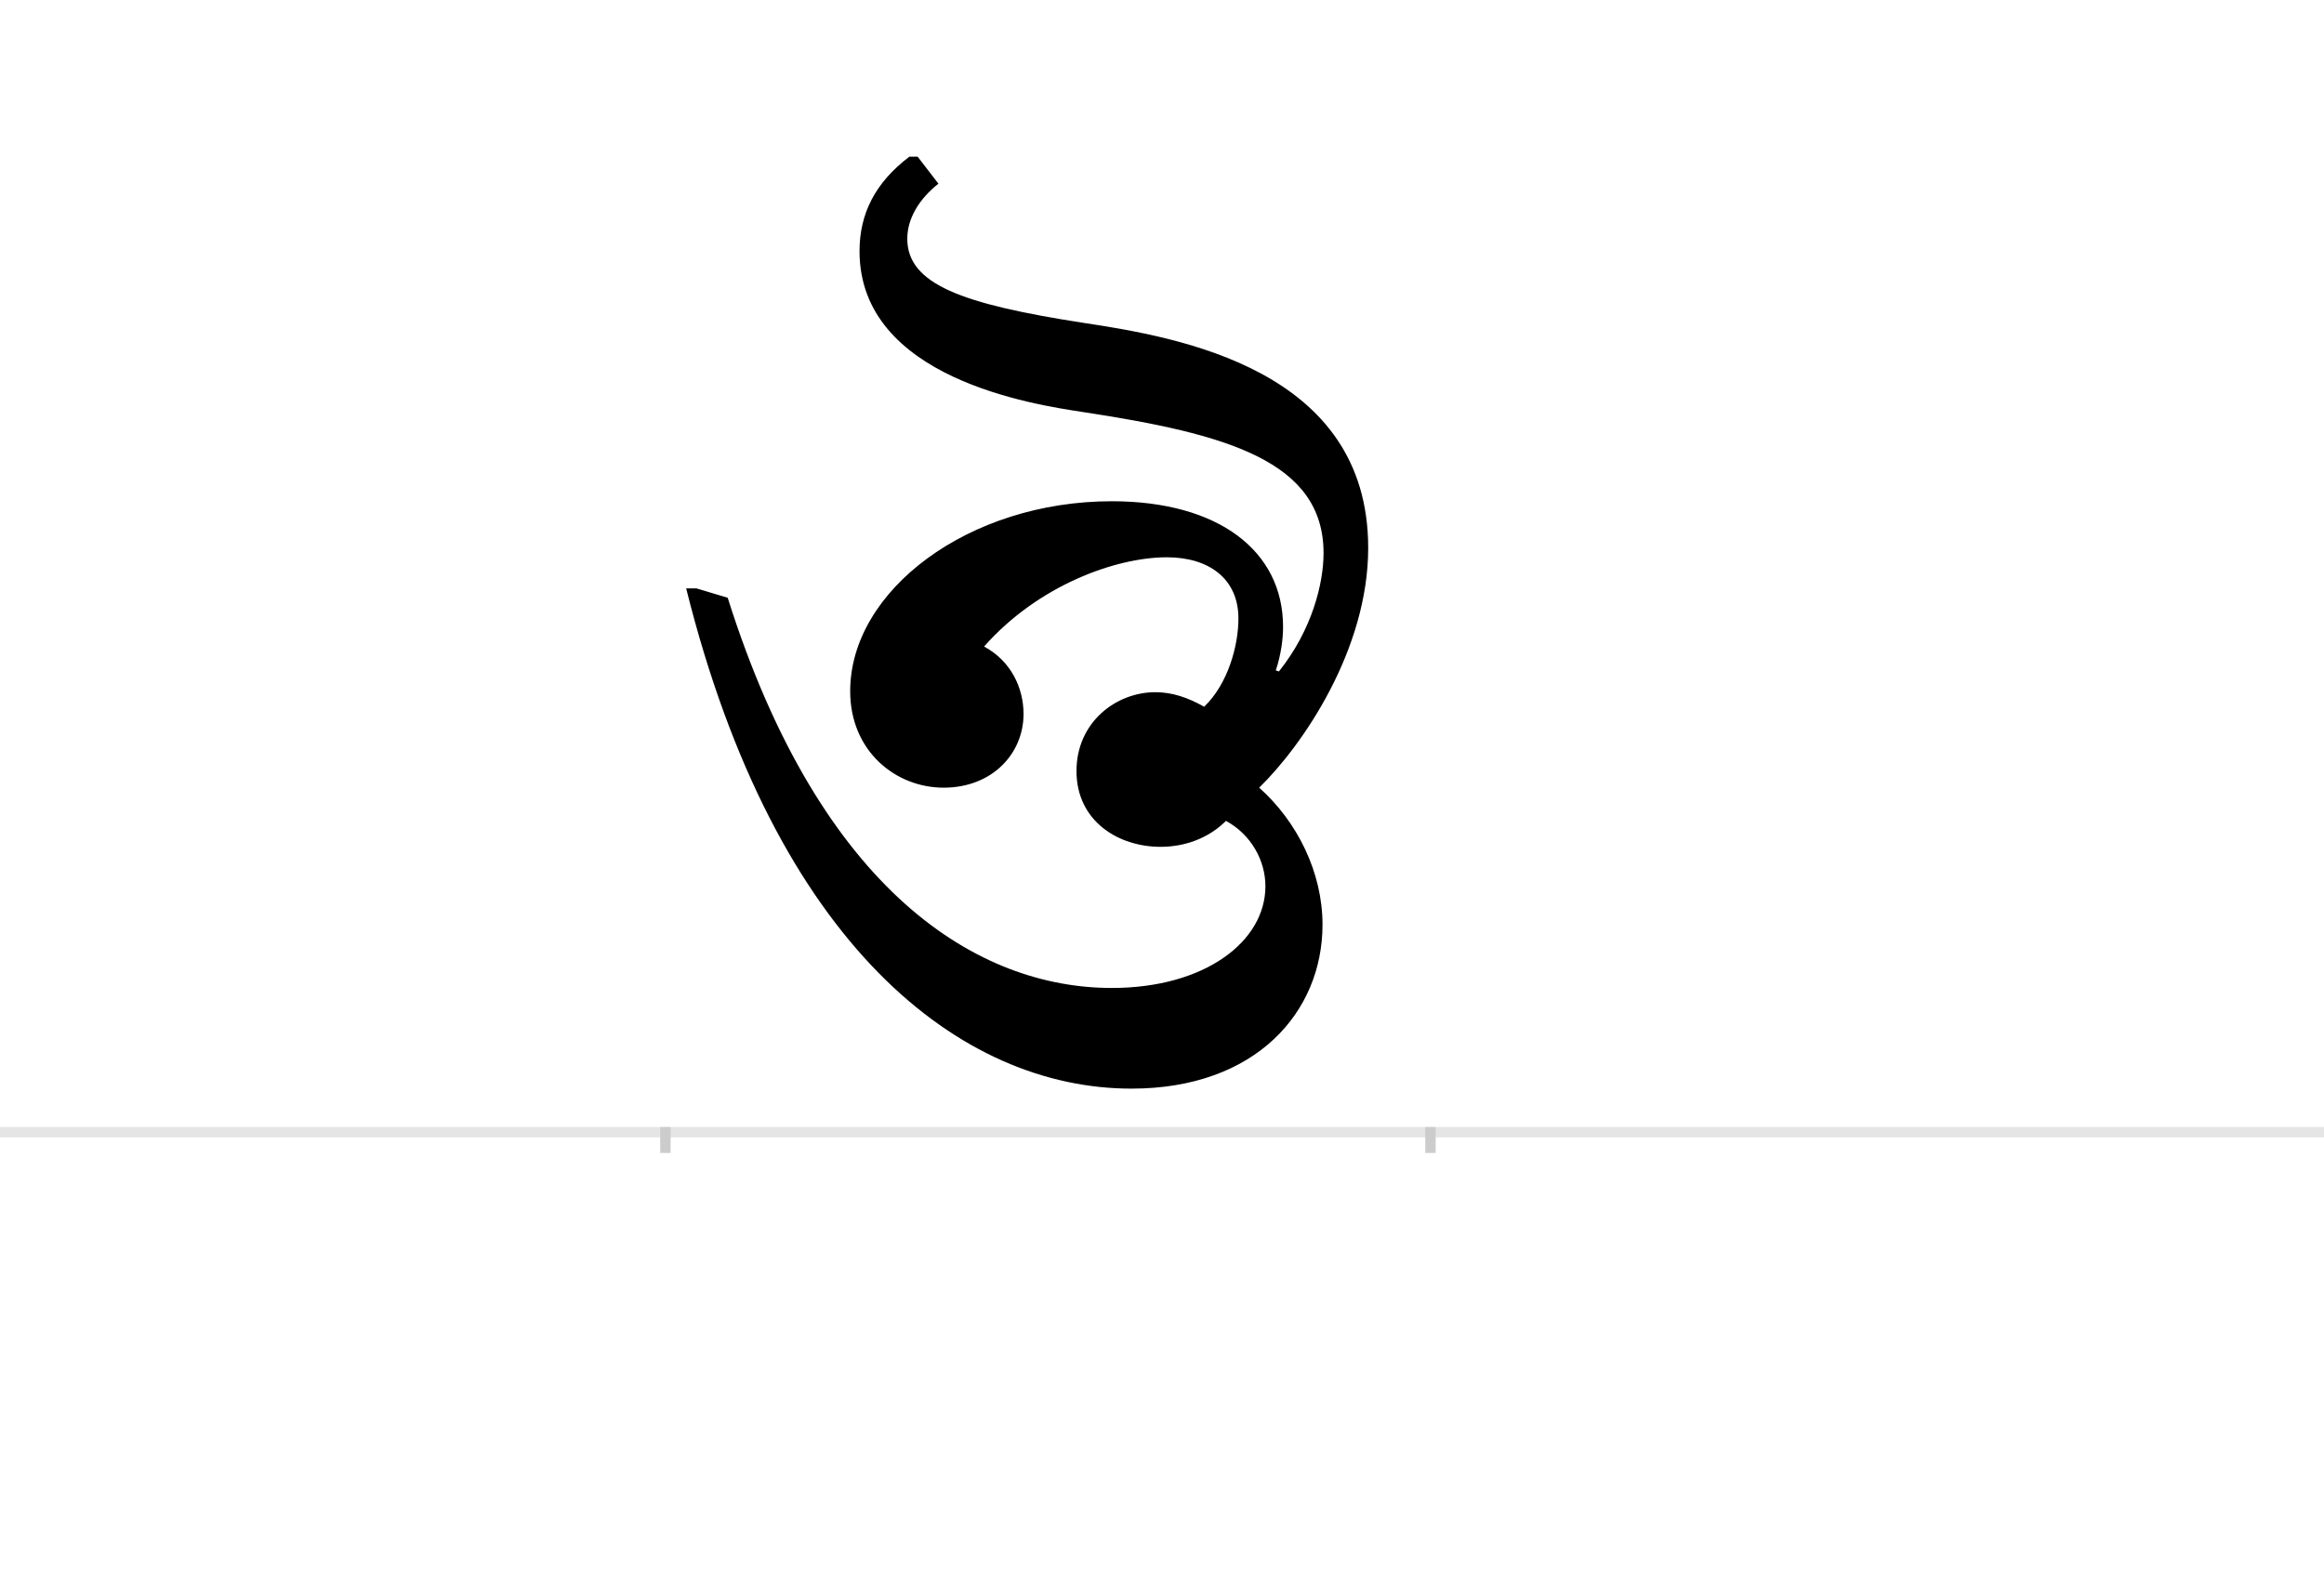 <?xml version="1.0" encoding="UTF-8"?>
<svg height="1521" version="1.1" width="2238.75" xmlns="http://www.w3.org/2000/svg" xmlns:xlink="http://www.w3.org/1999/xlink">
 <rect width="100%" height="100%" fill="#808080" stroke="none"/>
 <path d="M0,0 l2238.75,0 l0,1521 l-2238.75,0 Z M0,0" fill="rgb(255,255,255)" transform="matrix(1,0,0,-1,0,1521)"/>
 <path d="M0,0 l2238.75,0" fill="none" stroke="rgb(229,229,229)" stroke-width="10" transform="matrix(1,0,0,-1,0,1091)"/>
 <path d="M0,5 l0,-25" fill="none" stroke="rgb(204,204,204)" stroke-width="10" transform="matrix(1,0,0,-1,641,1091)"/>
 <path d="M0,5 l0,-25" fill="none" stroke="rgb(204,204,204)" stroke-width="10" transform="matrix(1,0,0,-1,1378,1091)"/>
 <path d="M235,940 c-33,-25,-48,-55,-48,-91 c0,-123,169,-148,215,-155 c138,-21,232,-47,232,-136 c0,-29,-11,-74,-43,-114 l-3,1 c5,15,7,30,7,42 c0,73,-62,121,-165,121 c-138,0,-252,-86,-252,-183 c0,-58,44,-93,90,-93 c47,0,77,33,77,71 c0,25,-12,51,-38,65 c52,59,127,86,176,86 c41,0,69,-21,69,-59 c0,-26,-10,-63,-33,-85 c-16,9,-31,14,-47,14 c-38,0,-76,-29,-76,-76 c0,-48,40,-73,81,-73 c23,0,46,8,63,25 c24,-13,38,-38,38,-63 c0,-53,-58,-98,-148,-98 c-128,0,-280,91,-370,376 l-30,9 l-10,0 c86,-345,265,-482,429,-482 c120,0,184,74,184,158 c0,50,-24,99,-61,132 c42,41,105,133,105,231 c0,172,-182,203,-275,217 c-116,18,-169,37,-169,81 c0,19,11,38,30,53 l-20,26 Z M235,940" fill="rgb(0,0,0)" transform="matrix(1,0,0,-1,641,1091)"/>
</svg>